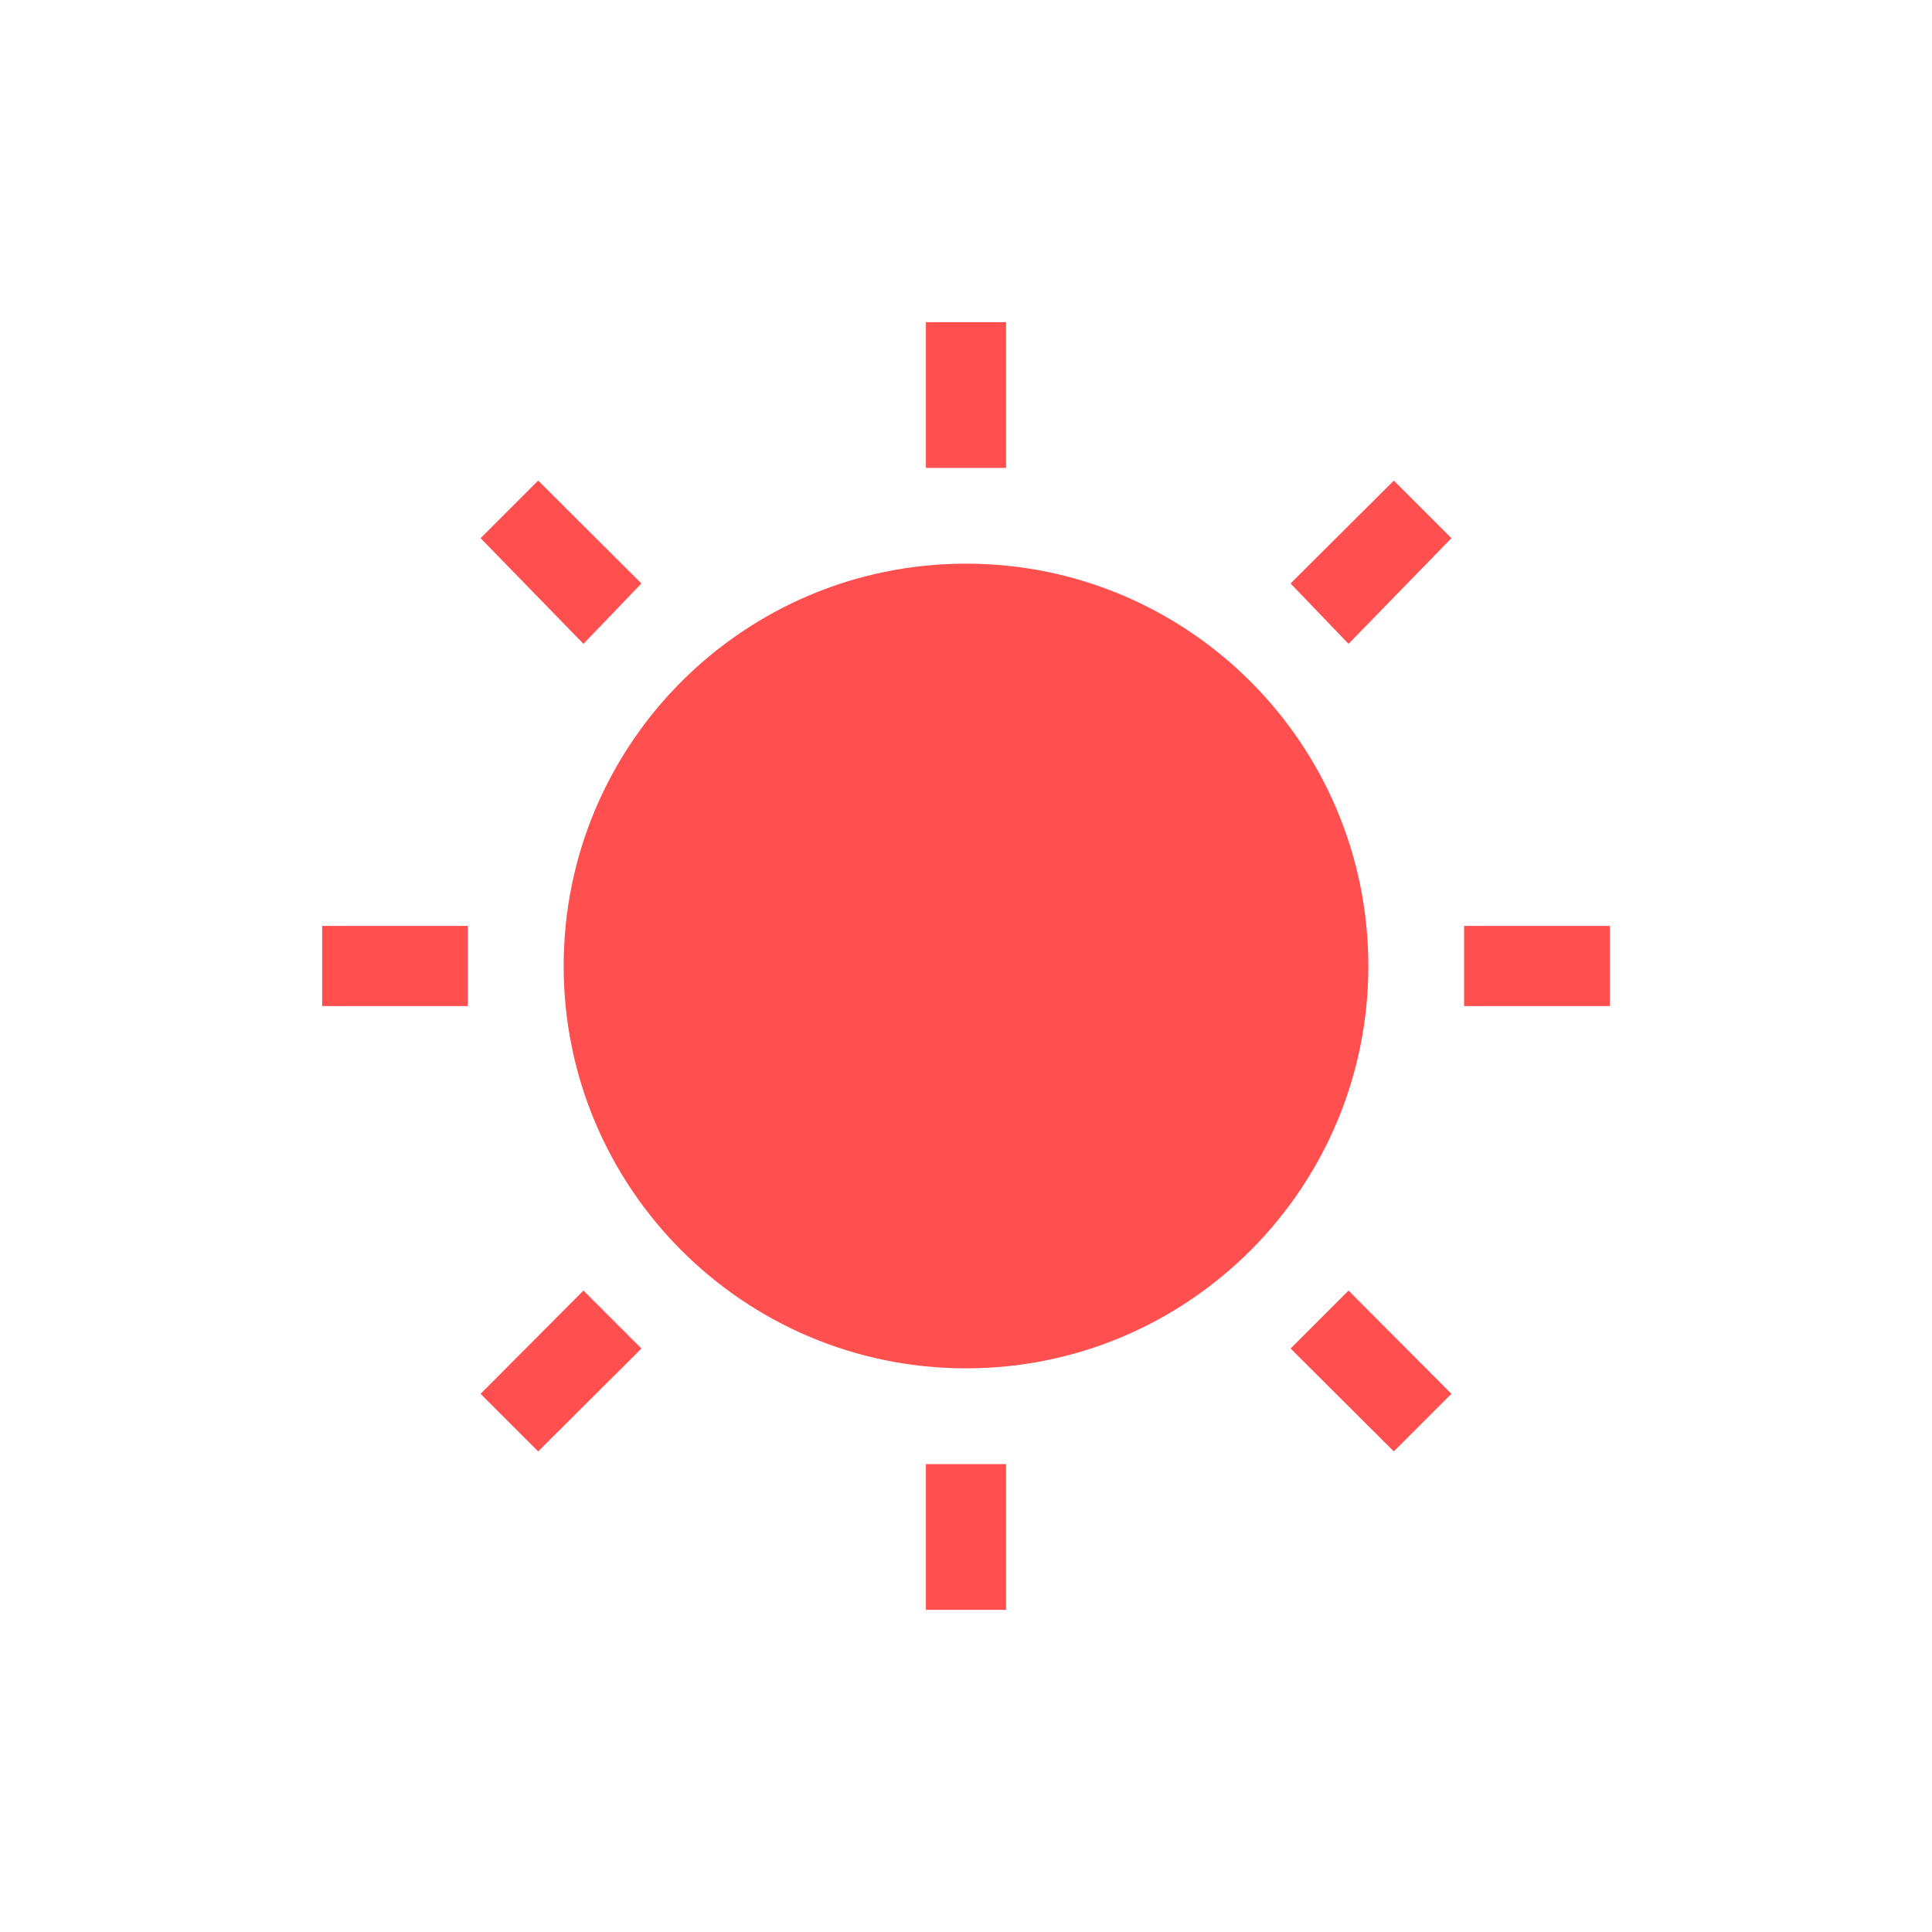 <svg xmlns="http://www.w3.org/2000/svg" xmlns:xlink="http://www.w3.org/1999/xlink" width="16" height="16" viewBox="0 0 16 16" version="1.1">
<g id="surface1">
<path style=" stroke:none;fill-rule:nonzero;fill:rgb(100%,30.98%,30.98%);fill-opacity:1;" d="M 7.668 2.668 L 7.668 3.875 L 8.332 3.875 L 8.332 2.668 Z M 4.457 3.98 L 3.98 4.457 L 4.832 5.332 L 5.312 4.832 Z M 11.543 3.98 L 10.688 4.832 L 11.168 5.332 L 12.02 4.457 Z M 8 4.668 C 6.16 4.668 4.668 6.16 4.668 8 C 4.668 9.84 6.16 11.332 8 11.332 C 9.84 11.332 11.332 9.84 11.332 8 C 11.332 6.16 9.84 4.668 8 4.668 Z M 2.668 7.668 L 2.668 8.332 L 3.875 8.332 L 3.875 7.668 Z M 12.125 7.668 L 12.125 8.332 L 13.332 8.332 L 13.332 7.668 Z M 4.832 10.688 L 3.98 11.543 L 4.457 12.02 L 5.312 11.168 Z M 11.168 10.688 L 10.688 11.168 L 11.543 12.02 L 12.02 11.543 Z M 7.668 12.125 L 7.668 13.332 L 8.332 13.332 L 8.332 12.125 Z M 7.668 12.125 "/>
</g>
</svg>
